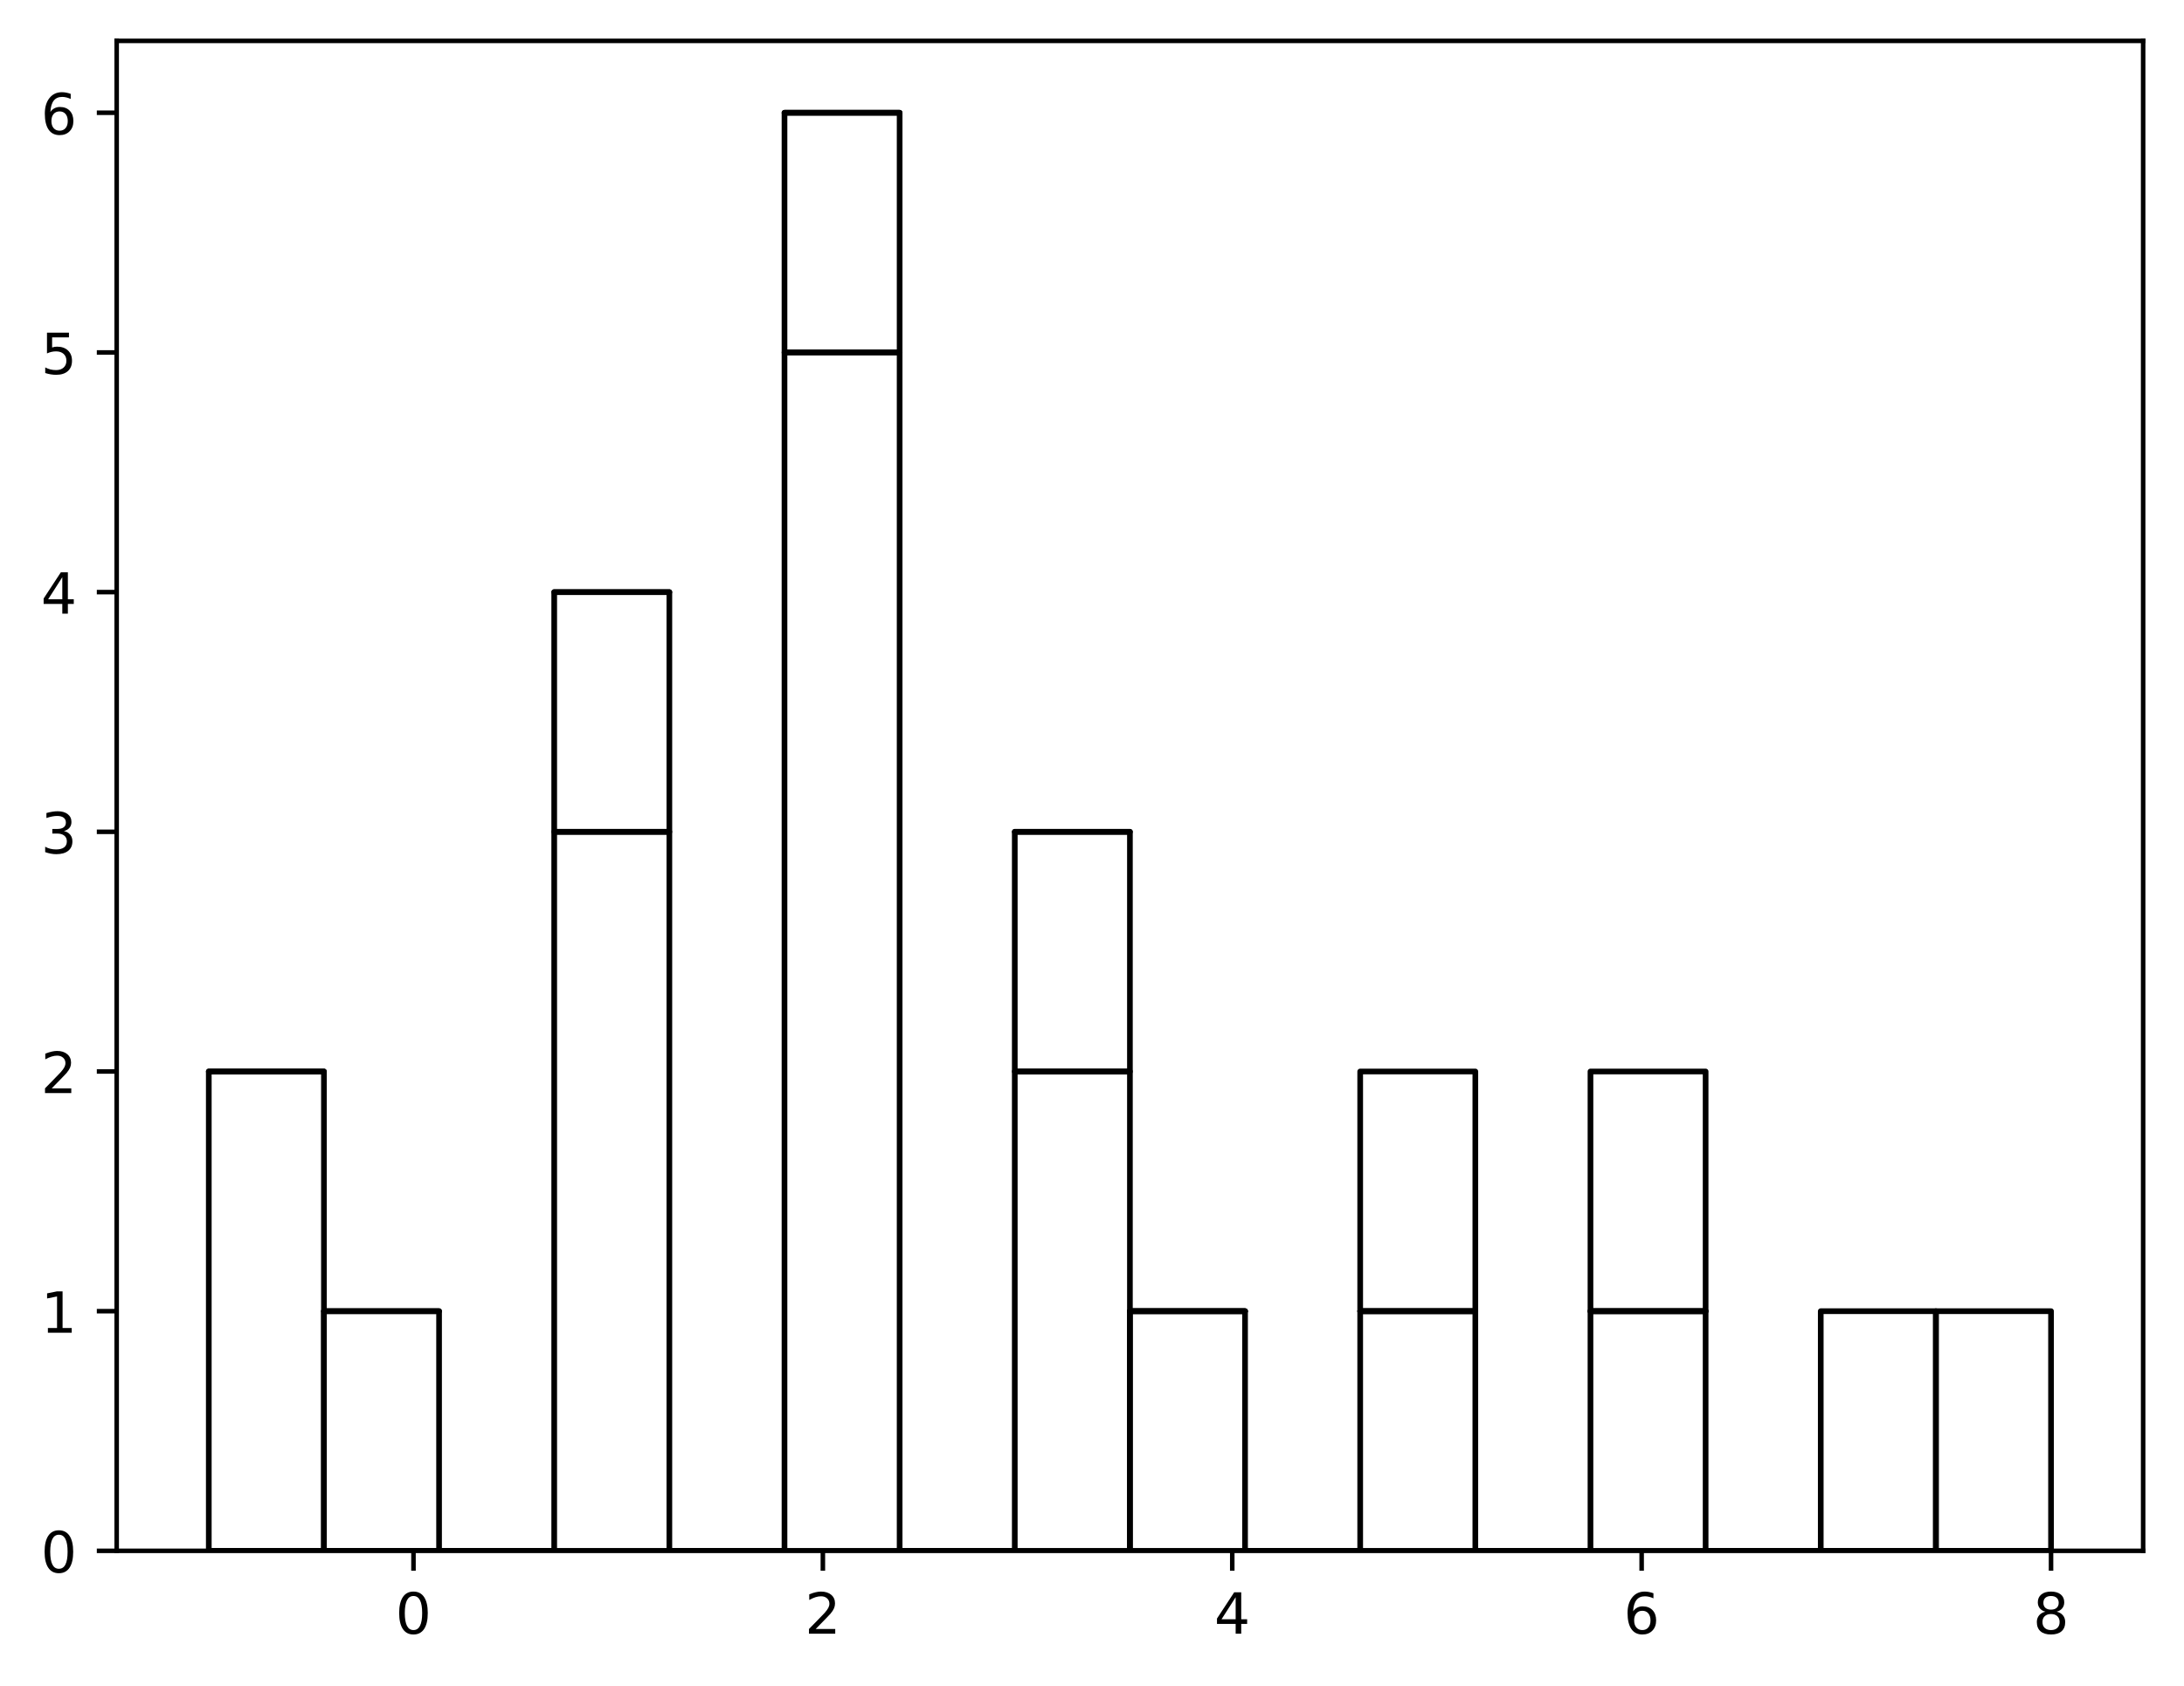 <?xml version="1.0" encoding="utf-8" standalone="no"?>
<!DOCTYPE svg PUBLIC "-//W3C//DTD SVG 1.1//EN"
  "http://www.w3.org/Graphics/SVG/1.1/DTD/svg11.dtd">
<!-- Created with matplotlib (https://matplotlib.org/) -->
<svg height="297.19pt" version="1.1" viewBox="0 0 384.882 297.19" width="384.882pt" xmlns="http://www.w3.org/2000/svg" xmlns:xlink="http://www.w3.org/1999/xlink">
 <defs>
  <style type="text/css">*{stroke-linecap:butt;stroke-linejoin:round;}</style>
 </defs>
 <g id="figure_1">
  <g id="patch_1">
   <path d="M 0 297.19 
L 384.882 297.19 
L 384.882 0 
L 0 0 
z
" style="fill:#ffffff;"/>
  </g>
  <g id="axes_1">
   <g id="patch_2">
    <path d="M 20.562 273.312 
L 377.683 273.312 
L 377.683 7.2 
L 20.562 7.2 
z
" style="fill:#ffffff;"/>
   </g>
   <g id="patch_3">
    <path clip-path="url(#pa2a1f8b7fb)" d="M 36.795 273.312 
L 57.086 273.312 
L 57.086 273.312 
L 36.795 273.312 
z
" style="fill:none;stroke:#000000;stroke-linejoin:miter;"/>
   </g>
   <g id="patch_4">
    <path clip-path="url(#pa2a1f8b7fb)" d="M 57.086 273.312 
L 77.377 273.312 
L 77.377 273.312 
L 57.086 273.312 
z
" style="fill:none;stroke:#000000;stroke-linejoin:miter;"/>
   </g>
   <g id="patch_5">
    <path clip-path="url(#pa2a1f8b7fb)" d="M 77.377 273.312 
L 97.668 273.312 
L 97.668 273.312 
L 77.377 273.312 
z
" style="fill:none;stroke:#000000;stroke-linejoin:miter;"/>
   </g>
   <g id="patch_6">
    <path clip-path="url(#pa2a1f8b7fb)" d="M 97.668 273.312 
L 117.959 273.312 
L 117.959 146.592 
L 97.668 146.592 
z
" style="fill:none;stroke:#000000;stroke-linejoin:miter;"/>
   </g>
   <g id="patch_7">
    <path clip-path="url(#pa2a1f8b7fb)" d="M 117.959 273.312 
L 138.25 273.312 
L 138.25 273.312 
L 117.959 273.312 
z
" style="fill:none;stroke:#000000;stroke-linejoin:miter;"/>
   </g>
   <g id="patch_8">
    <path clip-path="url(#pa2a1f8b7fb)" d="M 138.25 273.312 
L 158.541 273.312 
L 158.541 62.112 
L 138.25 62.112 
z
" style="fill:none;stroke:#000000;stroke-linejoin:miter;"/>
   </g>
   <g id="patch_9">
    <path clip-path="url(#pa2a1f8b7fb)" d="M 158.541 273.312 
L 178.832 273.312 
L 178.832 273.312 
L 158.541 273.312 
z
" style="fill:none;stroke:#000000;stroke-linejoin:miter;"/>
   </g>
   <g id="patch_10">
    <path clip-path="url(#pa2a1f8b7fb)" d="M 178.832 273.312 
L 199.123 273.312 
L 199.123 188.832 
L 178.832 188.832 
z
" style="fill:none;stroke:#000000;stroke-linejoin:miter;"/>
   </g>
   <g id="patch_11">
    <path clip-path="url(#pa2a1f8b7fb)" d="M 199.123 273.312 
L 219.413 273.312 
L 219.413 231.072 
L 199.123 231.072 
z
" style="fill:none;stroke:#000000;stroke-linejoin:miter;"/>
   </g>
   <g id="patch_12">
    <path clip-path="url(#pa2a1f8b7fb)" d="M 219.413 273.312 
L 239.704 273.312 
L 239.704 273.312 
L 219.413 273.312 
z
" style="fill:none;stroke:#000000;stroke-linejoin:miter;"/>
   </g>
   <g id="patch_13">
    <path clip-path="url(#pa2a1f8b7fb)" d="M 239.704 273.312 
L 259.995 273.312 
L 259.995 231.072 
L 239.704 231.072 
z
" style="fill:none;stroke:#000000;stroke-linejoin:miter;"/>
   </g>
   <g id="patch_14">
    <path clip-path="url(#pa2a1f8b7fb)" d="M 259.995 273.312 
L 280.286 273.312 
L 280.286 273.312 
L 259.995 273.312 
z
" style="fill:none;stroke:#000000;stroke-linejoin:miter;"/>
   </g>
   <g id="patch_15">
    <path clip-path="url(#pa2a1f8b7fb)" d="M 280.286 273.312 
L 300.577 273.312 
L 300.577 231.072 
L 280.286 231.072 
z
" style="fill:none;stroke:#000000;stroke-linejoin:miter;"/>
   </g>
   <g id="patch_16">
    <path clip-path="url(#pa2a1f8b7fb)" d="M 300.577 273.312 
L 320.868 273.312 
L 320.868 273.312 
L 300.577 273.312 
z
" style="fill:none;stroke:#000000;stroke-linejoin:miter;"/>
   </g>
   <g id="patch_17">
    <path clip-path="url(#pa2a1f8b7fb)" d="M 320.868 273.312 
L 341.159 273.312 
L 341.159 273.312 
L 320.868 273.312 
z
" style="fill:none;stroke:#000000;stroke-linejoin:miter;"/>
   </g>
   <g id="patch_18">
    <path clip-path="url(#pa2a1f8b7fb)" d="M 341.159 273.312 
L 361.45 273.312 
L 361.45 273.312 
L 341.159 273.312 
z
" style="fill:none;stroke:#000000;stroke-linejoin:miter;"/>
   </g>
   <g id="patch_19">
    <path clip-path="url(#pa2a1f8b7fb)" d="M 36.795 273.312 
L 57.086 273.312 
L 57.086 188.832 
L 36.795 188.832 
z
" style="fill:none;stroke:#000000;stroke-linejoin:miter;"/>
   </g>
   <g id="patch_20">
    <path clip-path="url(#pa2a1f8b7fb)" d="M 57.086 273.312 
L 77.377 273.312 
L 77.377 231.072 
L 57.086 231.072 
z
" style="fill:none;stroke:#000000;stroke-linejoin:miter;"/>
   </g>
   <g id="patch_21">
    <path clip-path="url(#pa2a1f8b7fb)" d="M 77.377 273.312 
L 97.668 273.312 
L 97.668 273.312 
L 77.377 273.312 
z
" style="fill:none;stroke:#000000;stroke-linejoin:miter;"/>
   </g>
   <g id="patch_22">
    <path clip-path="url(#pa2a1f8b7fb)" d="M 97.668 146.592 
L 117.959 146.592 
L 117.959 104.352 
L 97.668 104.352 
z
" style="fill:none;stroke:#000000;stroke-linejoin:miter;"/>
   </g>
   <g id="patch_23">
    <path clip-path="url(#pa2a1f8b7fb)" d="M 117.959 273.312 
L 138.25 273.312 
L 138.25 273.312 
L 117.959 273.312 
z
" style="fill:none;stroke:#000000;stroke-linejoin:miter;"/>
   </g>
   <g id="patch_24">
    <path clip-path="url(#pa2a1f8b7fb)" d="M 138.25 62.112 
L 158.541 62.112 
L 158.541 19.872 
L 138.25 19.872 
z
" style="fill:none;stroke:#000000;stroke-linejoin:miter;"/>
   </g>
   <g id="patch_25">
    <path clip-path="url(#pa2a1f8b7fb)" d="M 158.541 273.312 
L 178.832 273.312 
L 178.832 273.312 
L 158.541 273.312 
z
" style="fill:none;stroke:#000000;stroke-linejoin:miter;"/>
   </g>
   <g id="patch_26">
    <path clip-path="url(#pa2a1f8b7fb)" d="M 178.832 188.832 
L 199.123 188.832 
L 199.123 146.592 
L 178.832 146.592 
z
" style="fill:none;stroke:#000000;stroke-linejoin:miter;"/>
   </g>
   <g id="patch_27">
    <path clip-path="url(#pa2a1f8b7fb)" d="M 199.123 231.072 
L 219.413 231.072 
L 219.413 231.072 
L 199.123 231.072 
z
" style="fill:none;stroke:#000000;stroke-linejoin:miter;"/>
   </g>
   <g id="patch_28">
    <path clip-path="url(#pa2a1f8b7fb)" d="M 219.413 273.312 
L 239.704 273.312 
L 239.704 273.312 
L 219.413 273.312 
z
" style="fill:none;stroke:#000000;stroke-linejoin:miter;"/>
   </g>
   <g id="patch_29">
    <path clip-path="url(#pa2a1f8b7fb)" d="M 239.704 231.072 
L 259.995 231.072 
L 259.995 231.072 
L 239.704 231.072 
z
" style="fill:none;stroke:#000000;stroke-linejoin:miter;"/>
   </g>
   <g id="patch_30">
    <path clip-path="url(#pa2a1f8b7fb)" d="M 259.995 273.312 
L 280.286 273.312 
L 280.286 273.312 
L 259.995 273.312 
z
" style="fill:none;stroke:#000000;stroke-linejoin:miter;"/>
   </g>
   <g id="patch_31">
    <path clip-path="url(#pa2a1f8b7fb)" d="M 280.286 231.072 
L 300.577 231.072 
L 300.577 231.072 
L 280.286 231.072 
z
" style="fill:none;stroke:#000000;stroke-linejoin:miter;"/>
   </g>
   <g id="patch_32">
    <path clip-path="url(#pa2a1f8b7fb)" d="M 300.577 273.312 
L 320.868 273.312 
L 320.868 273.312 
L 300.577 273.312 
z
" style="fill:none;stroke:#000000;stroke-linejoin:miter;"/>
   </g>
   <g id="patch_33">
    <path clip-path="url(#pa2a1f8b7fb)" d="M 320.868 273.312 
L 341.159 273.312 
L 341.159 273.312 
L 320.868 273.312 
z
" style="fill:none;stroke:#000000;stroke-linejoin:miter;"/>
   </g>
   <g id="patch_34">
    <path clip-path="url(#pa2a1f8b7fb)" d="M 341.159 273.312 
L 361.45 273.312 
L 361.45 273.312 
L 341.159 273.312 
z
" style="fill:none;stroke:#000000;stroke-linejoin:miter;"/>
   </g>
   <g id="patch_35">
    <path clip-path="url(#pa2a1f8b7fb)" d="M 36.795 188.832 
L 57.086 188.832 
L 57.086 188.832 
L 36.795 188.832 
z
" style="fill:none;stroke:#000000;stroke-linejoin:miter;"/>
   </g>
   <g id="patch_36">
    <path clip-path="url(#pa2a1f8b7fb)" d="M 57.086 231.072 
L 77.377 231.072 
L 77.377 231.072 
L 57.086 231.072 
z
" style="fill:none;stroke:#000000;stroke-linejoin:miter;"/>
   </g>
   <g id="patch_37">
    <path clip-path="url(#pa2a1f8b7fb)" d="M 77.377 273.312 
L 97.668 273.312 
L 97.668 273.312 
L 77.377 273.312 
z
" style="fill:none;stroke:#000000;stroke-linejoin:miter;"/>
   </g>
   <g id="patch_38">
    <path clip-path="url(#pa2a1f8b7fb)" d="M 97.668 104.352 
L 117.959 104.352 
L 117.959 104.352 
L 97.668 104.352 
z
" style="fill:none;stroke:#000000;stroke-linejoin:miter;"/>
   </g>
   <g id="patch_39">
    <path clip-path="url(#pa2a1f8b7fb)" d="M 117.959 273.312 
L 138.25 273.312 
L 138.25 273.312 
L 117.959 273.312 
z
" style="fill:none;stroke:#000000;stroke-linejoin:miter;"/>
   </g>
   <g id="patch_40">
    <path clip-path="url(#pa2a1f8b7fb)" d="M 138.25 19.872 
L 158.541 19.872 
L 158.541 19.872 
L 138.25 19.872 
z
" style="fill:none;stroke:#000000;stroke-linejoin:miter;"/>
   </g>
   <g id="patch_41">
    <path clip-path="url(#pa2a1f8b7fb)" d="M 158.541 273.312 
L 178.832 273.312 
L 178.832 273.312 
L 158.541 273.312 
z
" style="fill:none;stroke:#000000;stroke-linejoin:miter;"/>
   </g>
   <g id="patch_42">
    <path clip-path="url(#pa2a1f8b7fb)" d="M 178.832 146.592 
L 199.123 146.592 
L 199.123 146.592 
L 178.832 146.592 
z
" style="fill:none;stroke:#000000;stroke-linejoin:miter;"/>
   </g>
   <g id="patch_43">
    <path clip-path="url(#pa2a1f8b7fb)" d="M 199.123 231.072 
L 219.413 231.072 
L 219.413 231.072 
L 199.123 231.072 
z
" style="fill:none;stroke:#000000;stroke-linejoin:miter;"/>
   </g>
   <g id="patch_44">
    <path clip-path="url(#pa2a1f8b7fb)" d="M 219.413 273.312 
L 239.704 273.312 
L 239.704 273.312 
L 219.413 273.312 
z
" style="fill:none;stroke:#000000;stroke-linejoin:miter;"/>
   </g>
   <g id="patch_45">
    <path clip-path="url(#pa2a1f8b7fb)" d="M 239.704 231.072 
L 259.995 231.072 
L 259.995 188.832 
L 239.704 188.832 
z
" style="fill:none;stroke:#000000;stroke-linejoin:miter;"/>
   </g>
   <g id="patch_46">
    <path clip-path="url(#pa2a1f8b7fb)" d="M 259.995 273.312 
L 280.286 273.312 
L 280.286 273.312 
L 259.995 273.312 
z
" style="fill:none;stroke:#000000;stroke-linejoin:miter;"/>
   </g>
   <g id="patch_47">
    <path clip-path="url(#pa2a1f8b7fb)" d="M 280.286 231.072 
L 300.577 231.072 
L 300.577 188.832 
L 280.286 188.832 
z
" style="fill:none;stroke:#000000;stroke-linejoin:miter;"/>
   </g>
   <g id="patch_48">
    <path clip-path="url(#pa2a1f8b7fb)" d="M 300.577 273.312 
L 320.868 273.312 
L 320.868 273.312 
L 300.577 273.312 
z
" style="fill:none;stroke:#000000;stroke-linejoin:miter;"/>
   </g>
   <g id="patch_49">
    <path clip-path="url(#pa2a1f8b7fb)" d="M 320.868 273.312 
L 341.159 273.312 
L 341.159 231.072 
L 320.868 231.072 
z
" style="fill:none;stroke:#000000;stroke-linejoin:miter;"/>
   </g>
   <g id="patch_50">
    <path clip-path="url(#pa2a1f8b7fb)" d="M 341.159 273.312 
L 361.45 273.312 
L 361.45 231.072 
L 341.159 231.072 
z
" style="fill:none;stroke:#000000;stroke-linejoin:miter;"/>
   </g>
   <g id="matplotlib.axis_1">
    <g id="xtick_1">
     <g id="line2d_1">
      <defs>
       <path d="M 0 0 
L 0 3.5 
" id="m4570644863" style="stroke:#000000;stroke-width:0.8;"/>
      </defs>
      <g>
       <use style="stroke:#000000;stroke-width:0.8;" x="72.868" xlink:href="#m4570644863" y="273.312"/>
      </g>
     </g>
     <g id="text_1">
      <!-- 0 -->
      <g transform="translate(69.687 287.91)scale(0.1 -0.1)">
       <defs>
        <path d="M 31.781 66.406 
Q 24.172 66.406 20.328 58.906 
Q 16.5 51.422 16.5 36.375 
Q 16.5 21.391 20.328 13.891 
Q 24.172 6.391 31.781 6.391 
Q 39.453 6.391 43.281 13.891 
Q 47.125 21.391 47.125 36.375 
Q 47.125 51.422 43.281 58.906 
Q 39.453 66.406 31.781 66.406 
z
M 31.781 74.219 
Q 44.047 74.219 50.516 64.516 
Q 56.984 54.828 56.984 36.375 
Q 56.984 17.969 50.516 8.266 
Q 44.047 -1.422 31.781 -1.422 
Q 19.531 -1.422 13.062 8.266 
Q 6.594 17.969 6.594 36.375 
Q 6.594 54.828 13.062 64.516 
Q 19.531 74.219 31.781 74.219 
z
" id="DejaVuSans-48"/>
       </defs>
       <use xlink:href="#DejaVuSans-48"/>
      </g>
     </g>
    </g>
    <g id="xtick_2">
     <g id="line2d_2">
      <g>
       <use style="stroke:#000000;stroke-width:0.8;" x="145.013" xlink:href="#m4570644863" y="273.312"/>
      </g>
     </g>
     <g id="text_2">
      <!-- 2 -->
      <g transform="translate(141.832 287.91)scale(0.1 -0.1)">
       <defs>
        <path d="M 19.188 8.297 
L 53.609 8.297 
L 53.609 0 
L 7.328 0 
L 7.328 8.297 
Q 12.938 14.109 22.625 23.891 
Q 32.328 33.688 34.812 36.531 
Q 39.547 41.844 41.422 45.531 
Q 43.312 49.219 43.312 52.781 
Q 43.312 58.594 39.234 62.25 
Q 35.156 65.922 28.609 65.922 
Q 23.969 65.922 18.812 64.312 
Q 13.672 62.703 7.812 59.422 
L 7.812 69.391 
Q 13.766 71.781 18.938 73 
Q 24.125 74.219 28.422 74.219 
Q 39.75 74.219 46.484 68.547 
Q 53.219 62.891 53.219 53.422 
Q 53.219 48.922 51.531 44.891 
Q 49.859 40.875 45.406 35.406 
Q 44.188 33.984 37.641 27.219 
Q 31.109 20.453 19.188 8.297 
z
" id="DejaVuSans-50"/>
       </defs>
       <use xlink:href="#DejaVuSans-50"/>
      </g>
     </g>
    </g>
    <g id="xtick_3">
     <g id="line2d_3">
      <g>
       <use style="stroke:#000000;stroke-width:0.8;" x="217.159" xlink:href="#m4570644863" y="273.312"/>
      </g>
     </g>
     <g id="text_3">
      <!-- 4 -->
      <g transform="translate(213.978 287.91)scale(0.1 -0.1)">
       <defs>
        <path d="M 37.797 64.312 
L 12.891 25.391 
L 37.797 25.391 
z
M 35.203 72.906 
L 47.609 72.906 
L 47.609 25.391 
L 58.016 25.391 
L 58.016 17.188 
L 47.609 17.188 
L 47.609 0 
L 37.797 0 
L 37.797 17.188 
L 4.891 17.188 
L 4.891 26.703 
z
" id="DejaVuSans-52"/>
       </defs>
       <use xlink:href="#DejaVuSans-52"/>
      </g>
     </g>
    </g>
    <g id="xtick_4">
     <g id="line2d_4">
      <g>
       <use style="stroke:#000000;stroke-width:0.8;" x="289.304" xlink:href="#m4570644863" y="273.312"/>
      </g>
     </g>
     <g id="text_4">
      <!-- 6 -->
      <g transform="translate(286.123 287.91)scale(0.1 -0.1)">
       <defs>
        <path d="M 33.016 40.375 
Q 26.375 40.375 22.484 35.828 
Q 18.609 31.297 18.609 23.391 
Q 18.609 15.531 22.484 10.953 
Q 26.375 6.391 33.016 6.391 
Q 39.656 6.391 43.531 10.953 
Q 47.406 15.531 47.406 23.391 
Q 47.406 31.297 43.531 35.828 
Q 39.656 40.375 33.016 40.375 
z
M 52.594 71.297 
L 52.594 62.312 
Q 48.875 64.062 45.094 64.984 
Q 41.312 65.922 37.594 65.922 
Q 27.828 65.922 22.672 59.328 
Q 17.531 52.734 16.797 39.406 
Q 19.672 43.656 24.016 45.922 
Q 28.375 48.188 33.594 48.188 
Q 44.578 48.188 50.953 41.516 
Q 57.328 34.859 57.328 23.391 
Q 57.328 12.156 50.688 5.359 
Q 44.047 -1.422 33.016 -1.422 
Q 20.359 -1.422 13.672 8.266 
Q 6.984 17.969 6.984 36.375 
Q 6.984 53.656 15.188 63.938 
Q 23.391 74.219 37.203 74.219 
Q 40.922 74.219 44.703 73.484 
Q 48.484 72.75 52.594 71.297 
z
" id="DejaVuSans-54"/>
       </defs>
       <use xlink:href="#DejaVuSans-54"/>
      </g>
     </g>
    </g>
    <g id="xtick_5">
     <g id="line2d_5">
      <g>
       <use style="stroke:#000000;stroke-width:0.8;" x="361.45" xlink:href="#m4570644863" y="273.312"/>
      </g>
     </g>
     <g id="text_5">
      <!-- 8 -->
      <g transform="translate(358.269 287.91)scale(0.1 -0.1)">
       <defs>
        <path d="M 31.781 34.625 
Q 24.75 34.625 20.719 30.859 
Q 16.703 27.094 16.703 20.516 
Q 16.703 13.922 20.719 10.156 
Q 24.75 6.391 31.781 6.391 
Q 38.812 6.391 42.859 10.172 
Q 46.922 13.969 46.922 20.516 
Q 46.922 27.094 42.891 30.859 
Q 38.875 34.625 31.781 34.625 
z
M 21.922 38.812 
Q 15.578 40.375 12.031 44.719 
Q 8.5 49.078 8.5 55.328 
Q 8.5 64.062 14.719 69.141 
Q 20.953 74.219 31.781 74.219 
Q 42.672 74.219 48.875 69.141 
Q 55.078 64.062 55.078 55.328 
Q 55.078 49.078 51.531 44.719 
Q 48 40.375 41.703 38.812 
Q 48.828 37.156 52.797 32.312 
Q 56.781 27.484 56.781 20.516 
Q 56.781 9.906 50.312 4.234 
Q 43.844 -1.422 31.781 -1.422 
Q 19.734 -1.422 13.25 4.234 
Q 6.781 9.906 6.781 20.516 
Q 6.781 27.484 10.781 32.312 
Q 14.797 37.156 21.922 38.812 
z
M 18.312 54.391 
Q 18.312 48.734 21.844 45.562 
Q 25.391 42.391 31.781 42.391 
Q 38.141 42.391 41.719 45.562 
Q 45.312 48.734 45.312 54.391 
Q 45.312 60.062 41.719 63.234 
Q 38.141 66.406 31.781 66.406 
Q 25.391 66.406 21.844 63.234 
Q 18.312 60.062 18.312 54.391 
z
" id="DejaVuSans-56"/>
       </defs>
       <use xlink:href="#DejaVuSans-56"/>
      </g>
     </g>
    </g>
   </g>
   <g id="matplotlib.axis_2">
    <g id="ytick_1">
     <g id="line2d_6">
      <defs>
       <path d="M 0 0 
L -3.5 0 
" id="m89664e1a8e" style="stroke:#000000;stroke-width:0.8;"/>
      </defs>
      <g>
       <use style="stroke:#000000;stroke-width:0.8;" x="20.562" xlink:href="#m89664e1a8e" y="273.312"/>
      </g>
     </g>
     <g id="text_6">
      <!-- 0 -->
      <g transform="translate(7.2 277.111)scale(0.1 -0.1)">
       <use xlink:href="#DejaVuSans-48"/>
      </g>
     </g>
    </g>
    <g id="ytick_2">
     <g id="line2d_7">
      <g>
       <use style="stroke:#000000;stroke-width:0.8;" x="20.562" xlink:href="#m89664e1a8e" y="231.072"/>
      </g>
     </g>
     <g id="text_7">
      <!-- 1 -->
      <g transform="translate(7.2 234.871)scale(0.1 -0.1)">
       <defs>
        <path d="M 12.406 8.297 
L 28.516 8.297 
L 28.516 63.922 
L 10.984 60.406 
L 10.984 69.391 
L 28.422 72.906 
L 38.281 72.906 
L 38.281 8.297 
L 54.391 8.297 
L 54.391 0 
L 12.406 0 
z
" id="DejaVuSans-49"/>
       </defs>
       <use xlink:href="#DejaVuSans-49"/>
      </g>
     </g>
    </g>
    <g id="ytick_3">
     <g id="line2d_8">
      <g>
       <use style="stroke:#000000;stroke-width:0.8;" x="20.562" xlink:href="#m89664e1a8e" y="188.832"/>
      </g>
     </g>
     <g id="text_8">
      <!-- 2 -->
      <g transform="translate(7.2 192.631)scale(0.1 -0.1)">
       <use xlink:href="#DejaVuSans-50"/>
      </g>
     </g>
    </g>
    <g id="ytick_4">
     <g id="line2d_9">
      <g>
       <use style="stroke:#000000;stroke-width:0.8;" x="20.562" xlink:href="#m89664e1a8e" y="146.592"/>
      </g>
     </g>
     <g id="text_9">
      <!-- 3 -->
      <g transform="translate(7.2 150.391)scale(0.1 -0.1)">
       <defs>
        <path d="M 40.578 39.312 
Q 47.656 37.797 51.625 33 
Q 55.609 28.219 55.609 21.188 
Q 55.609 10.406 48.188 4.484 
Q 40.766 -1.422 27.094 -1.422 
Q 22.516 -1.422 17.656 -0.516 
Q 12.797 0.391 7.625 2.203 
L 7.625 11.719 
Q 11.719 9.328 16.594 8.109 
Q 21.484 6.891 26.812 6.891 
Q 36.078 6.891 40.938 10.547 
Q 45.797 14.203 45.797 21.188 
Q 45.797 27.641 41.281 31.266 
Q 36.766 34.906 28.719 34.906 
L 20.219 34.906 
L 20.219 43.016 
L 29.109 43.016 
Q 36.375 43.016 40.234 45.922 
Q 44.094 48.828 44.094 54.297 
Q 44.094 59.906 40.109 62.906 
Q 36.141 65.922 28.719 65.922 
Q 24.656 65.922 20.016 65.031 
Q 15.375 64.156 9.812 62.312 
L 9.812 71.094 
Q 15.438 72.656 20.344 73.438 
Q 25.25 74.219 29.594 74.219 
Q 40.828 74.219 47.359 69.109 
Q 53.906 64.016 53.906 55.328 
Q 53.906 49.266 50.438 45.094 
Q 46.969 40.922 40.578 39.312 
z
" id="DejaVuSans-51"/>
       </defs>
       <use xlink:href="#DejaVuSans-51"/>
      </g>
     </g>
    </g>
    <g id="ytick_5">
     <g id="line2d_10">
      <g>
       <use style="stroke:#000000;stroke-width:0.8;" x="20.562" xlink:href="#m89664e1a8e" y="104.352"/>
      </g>
     </g>
     <g id="text_10">
      <!-- 4 -->
      <g transform="translate(7.2 108.151)scale(0.1 -0.1)">
       <use xlink:href="#DejaVuSans-52"/>
      </g>
     </g>
    </g>
    <g id="ytick_6">
     <g id="line2d_11">
      <g>
       <use style="stroke:#000000;stroke-width:0.8;" x="20.562" xlink:href="#m89664e1a8e" y="62.112"/>
      </g>
     </g>
     <g id="text_11">
      <!-- 5 -->
      <g transform="translate(7.2 65.911)scale(0.1 -0.1)">
       <defs>
        <path d="M 10.797 72.906 
L 49.516 72.906 
L 49.516 64.594 
L 19.828 64.594 
L 19.828 46.734 
Q 21.969 47.469 24.109 47.828 
Q 26.266 48.188 28.422 48.188 
Q 40.625 48.188 47.75 41.5 
Q 54.891 34.812 54.891 23.391 
Q 54.891 11.625 47.562 5.094 
Q 40.234 -1.422 26.906 -1.422 
Q 22.312 -1.422 17.547 -0.641 
Q 12.797 0.141 7.719 1.703 
L 7.719 11.625 
Q 12.109 9.234 16.797 8.062 
Q 21.484 6.891 26.703 6.891 
Q 35.156 6.891 40.078 11.328 
Q 45.016 15.766 45.016 23.391 
Q 45.016 31 40.078 35.438 
Q 35.156 39.891 26.703 39.891 
Q 22.75 39.891 18.812 39.016 
Q 14.891 38.141 10.797 36.281 
z
" id="DejaVuSans-53"/>
       </defs>
       <use xlink:href="#DejaVuSans-53"/>
      </g>
     </g>
    </g>
    <g id="ytick_7">
     <g id="line2d_12">
      <g>
       <use style="stroke:#000000;stroke-width:0.8;" x="20.562" xlink:href="#m89664e1a8e" y="19.872"/>
      </g>
     </g>
     <g id="text_12">
      <!-- 6 -->
      <g transform="translate(7.2 23.671)scale(0.1 -0.1)">
       <use xlink:href="#DejaVuSans-54"/>
      </g>
     </g>
    </g>
   </g>
   <g id="patch_51">
    <path d="M 20.562 273.312 
L 20.562 7.2 
" style="fill:none;stroke:#000000;stroke-linecap:square;stroke-linejoin:miter;stroke-width:0.8;"/>
   </g>
   <g id="patch_52">
    <path d="M 377.683 273.312 
L 377.683 7.2 
" style="fill:none;stroke:#000000;stroke-linecap:square;stroke-linejoin:miter;stroke-width:0.8;"/>
   </g>
   <g id="patch_53">
    <path d="M 20.562 273.312 
L 377.683 273.312 
" style="fill:none;stroke:#000000;stroke-linecap:square;stroke-linejoin:miter;stroke-width:0.8;"/>
   </g>
   <g id="patch_54">
    <path d="M 20.562 7.2 
L 377.683 7.2 
" style="fill:none;stroke:#000000;stroke-linecap:square;stroke-linejoin:miter;stroke-width:0.8;"/>
   </g>
  </g>
 </g>
 <defs>
  <clipPath id="pa2a1f8b7fb">
   <rect height="266.112" width="357.12" x="20.562" y="7.2"/>
  </clipPath>
 </defs>
</svg>
